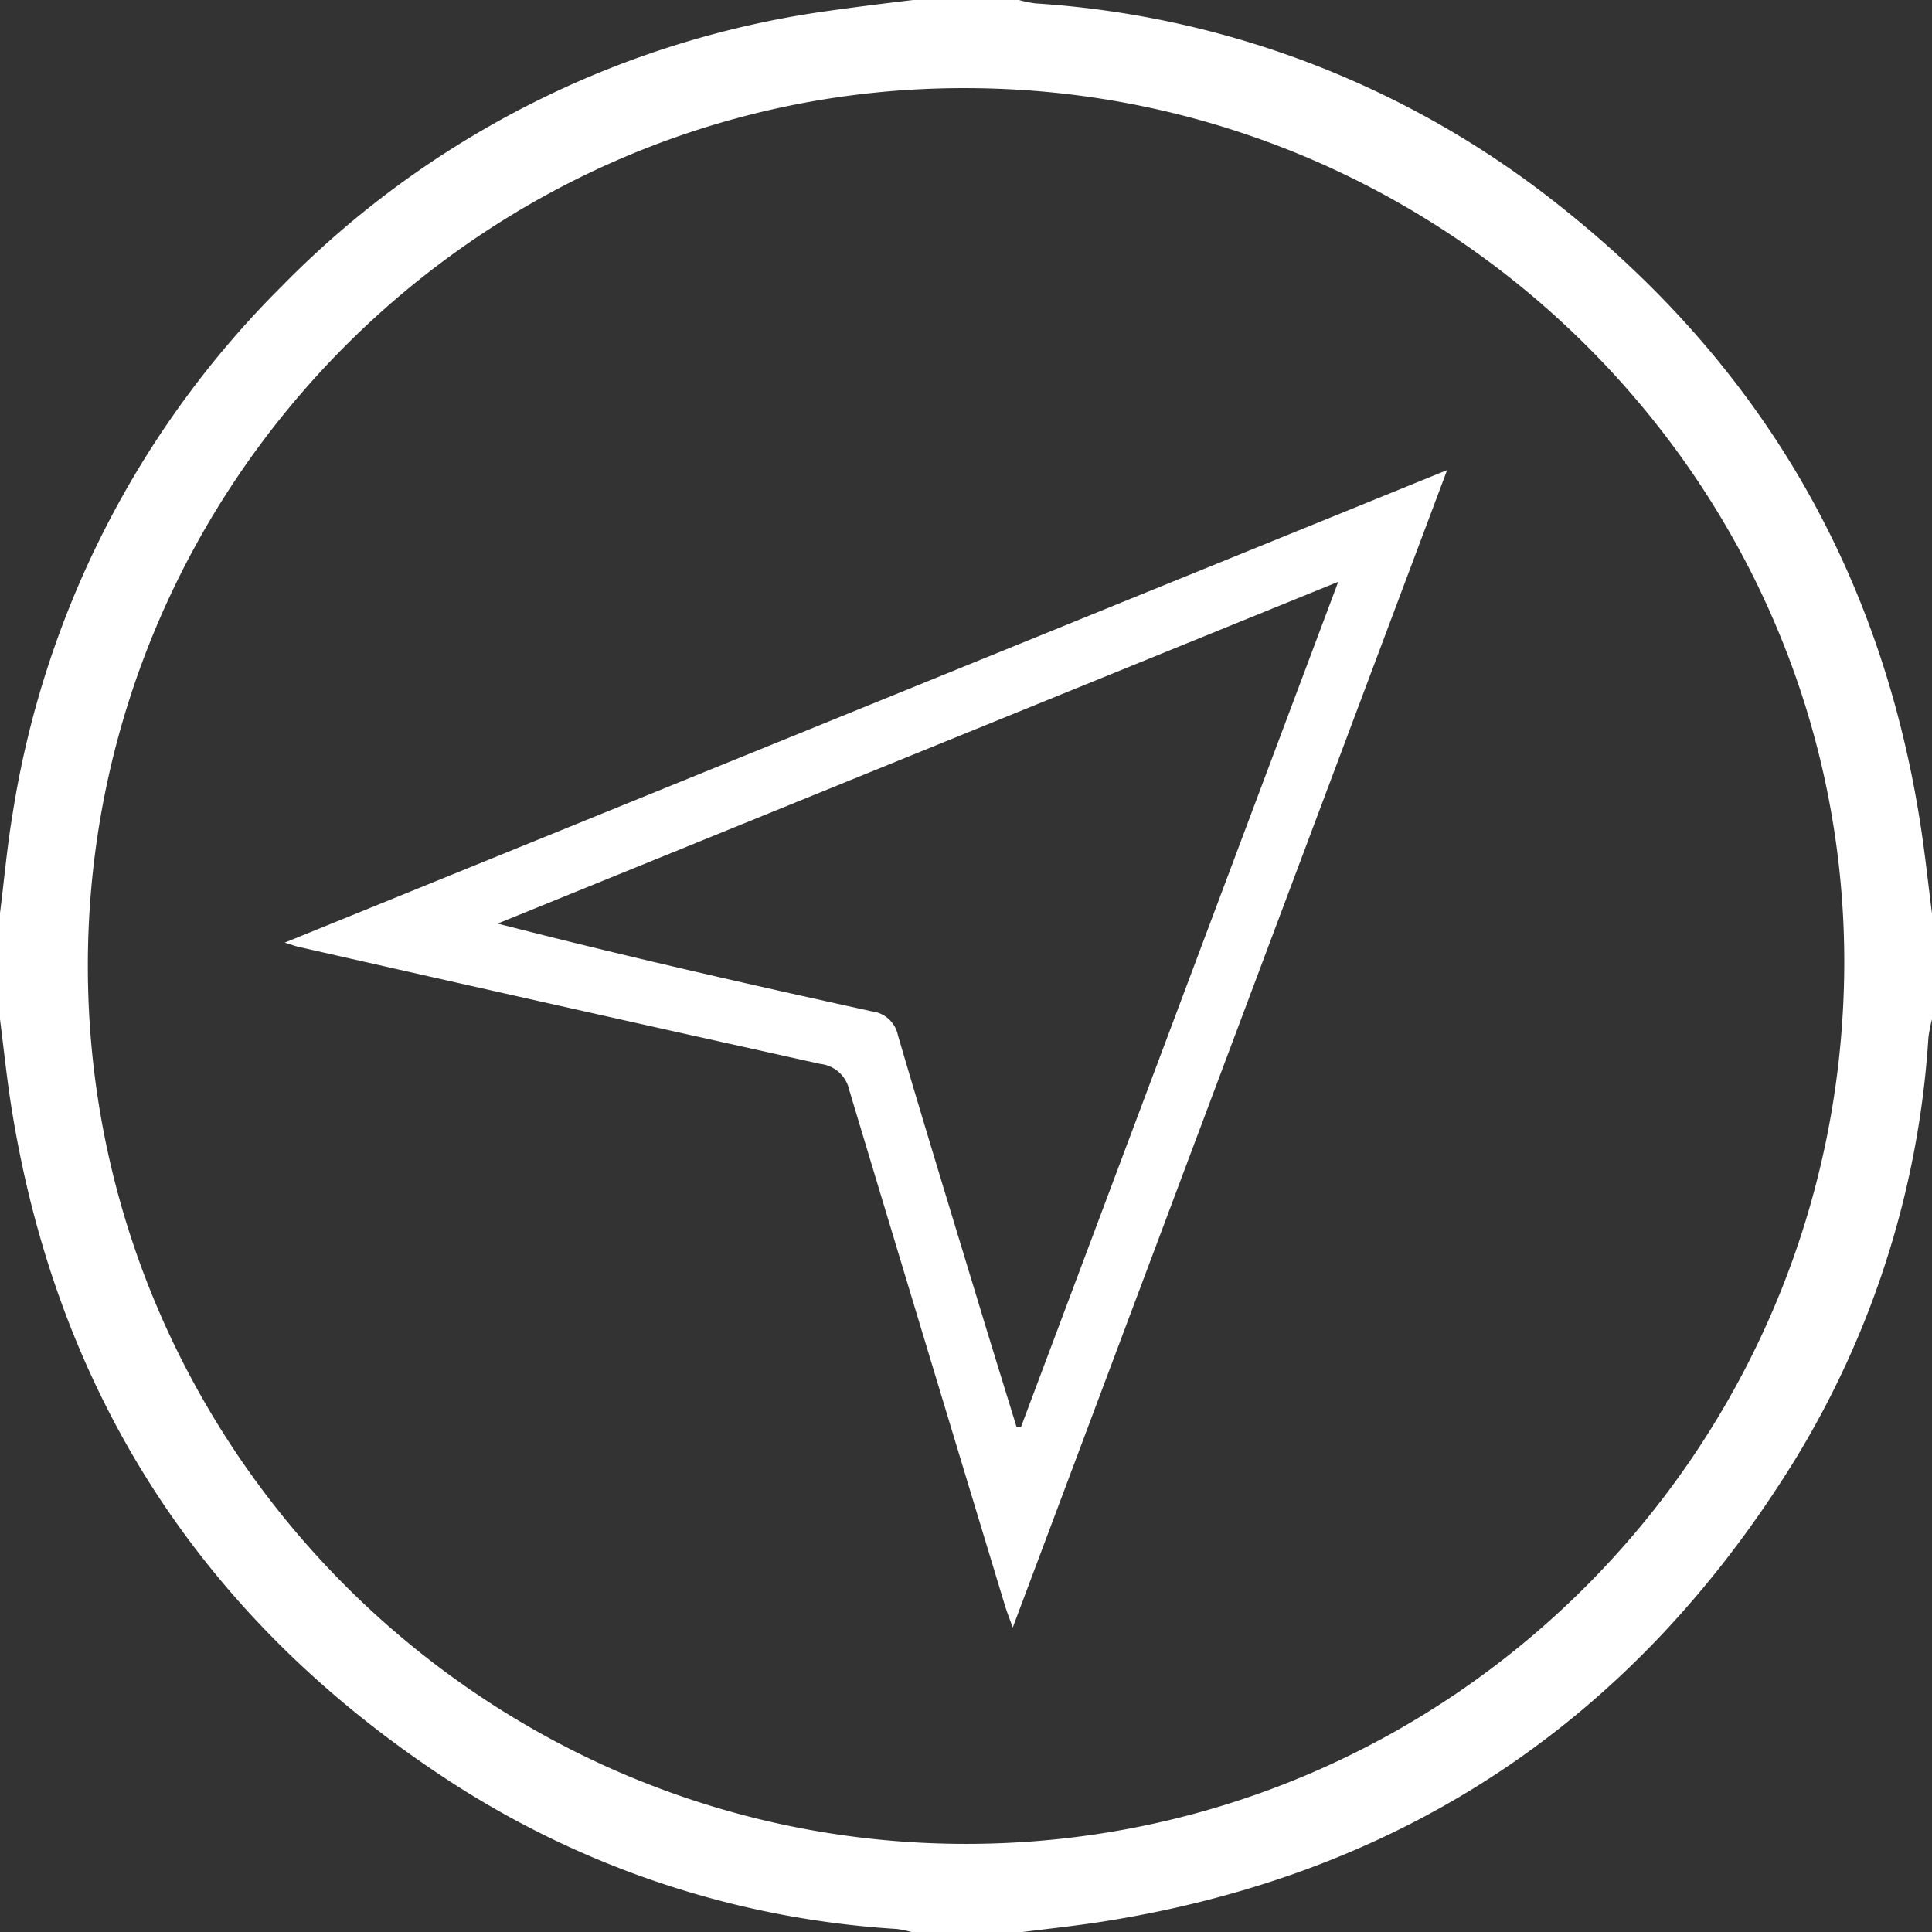 <svg id="Ebene_1" data-name="Ebene 1" xmlns="http://www.w3.org/2000/svg" viewBox="0 0 205 205"><rect x="0" y="0" width="205" height="205" fill="#333333" stroke="none"/><defs><style>.cls-1{fill:#fff;}</style></defs><title>standort_suchen</title><path class="cls-1" d="M-123.1,451.65h11.21a13.08,13.08,0,0,0,1.74.36A99.34,99.34,0,0,1-54.49,473.5c21.37,16.92,34.22,38.93,38.32,66,0.46,3,.78,6.06,1.17,9.09v11.21a16,16,0,0,0-.38,1.94A97.55,97.55,0,0,1-29.82,607c-16.94,27.19-41.26,43.48-73,48.52-3,.48-6.05.79-9.08,1.18H-123.1a12.13,12.13,0,0,0-1.72-.37,98,98,0,0,1-47.79-15.89c-25.89-17-41.4-40.87-46.22-71.56-0.47-3-.78-6.05-1.17-9.08V548.54c0.44-3.49.75-7,1.33-10.48A101,101,0,0,1-190.08,482,100.44,100.44,0,0,1-132,452.79C-129,452.37-126.06,452-123.1,451.65ZM-210.68,554c-0.08,51.37,41.93,93.37,93.31,93.3,51.14-.07,92.7-41.6,93.06-93C-24,503.21-66,461.05-117.54,461-168.68,460.89-210.6,502.77-210.68,554Z" transform="translate(220 -451.65)"/><path class="cls-1" d="M-66.45,501.53l-46.09,122.81c-0.36-1-.63-1.67-0.83-2.34q-8.29-27.34-16.52-54.69a3.52,3.52,0,0,0-3.07-2.77q-27.7-6.14-55.36-12.42c-0.31-.07-0.6-0.18-1.47-0.45ZM-78,513.38l-89.2,36.27c13.32,3.42,26.5,6.41,39.7,9.31a3.2,3.2,0,0,1,2.78,2.55c2.77,9.46,5.66,18.88,8.52,28.31,1.34,4.43,2.71,8.84,4.07,13.26l0.46,0Z" transform="translate(220 -451.65)"/></svg>